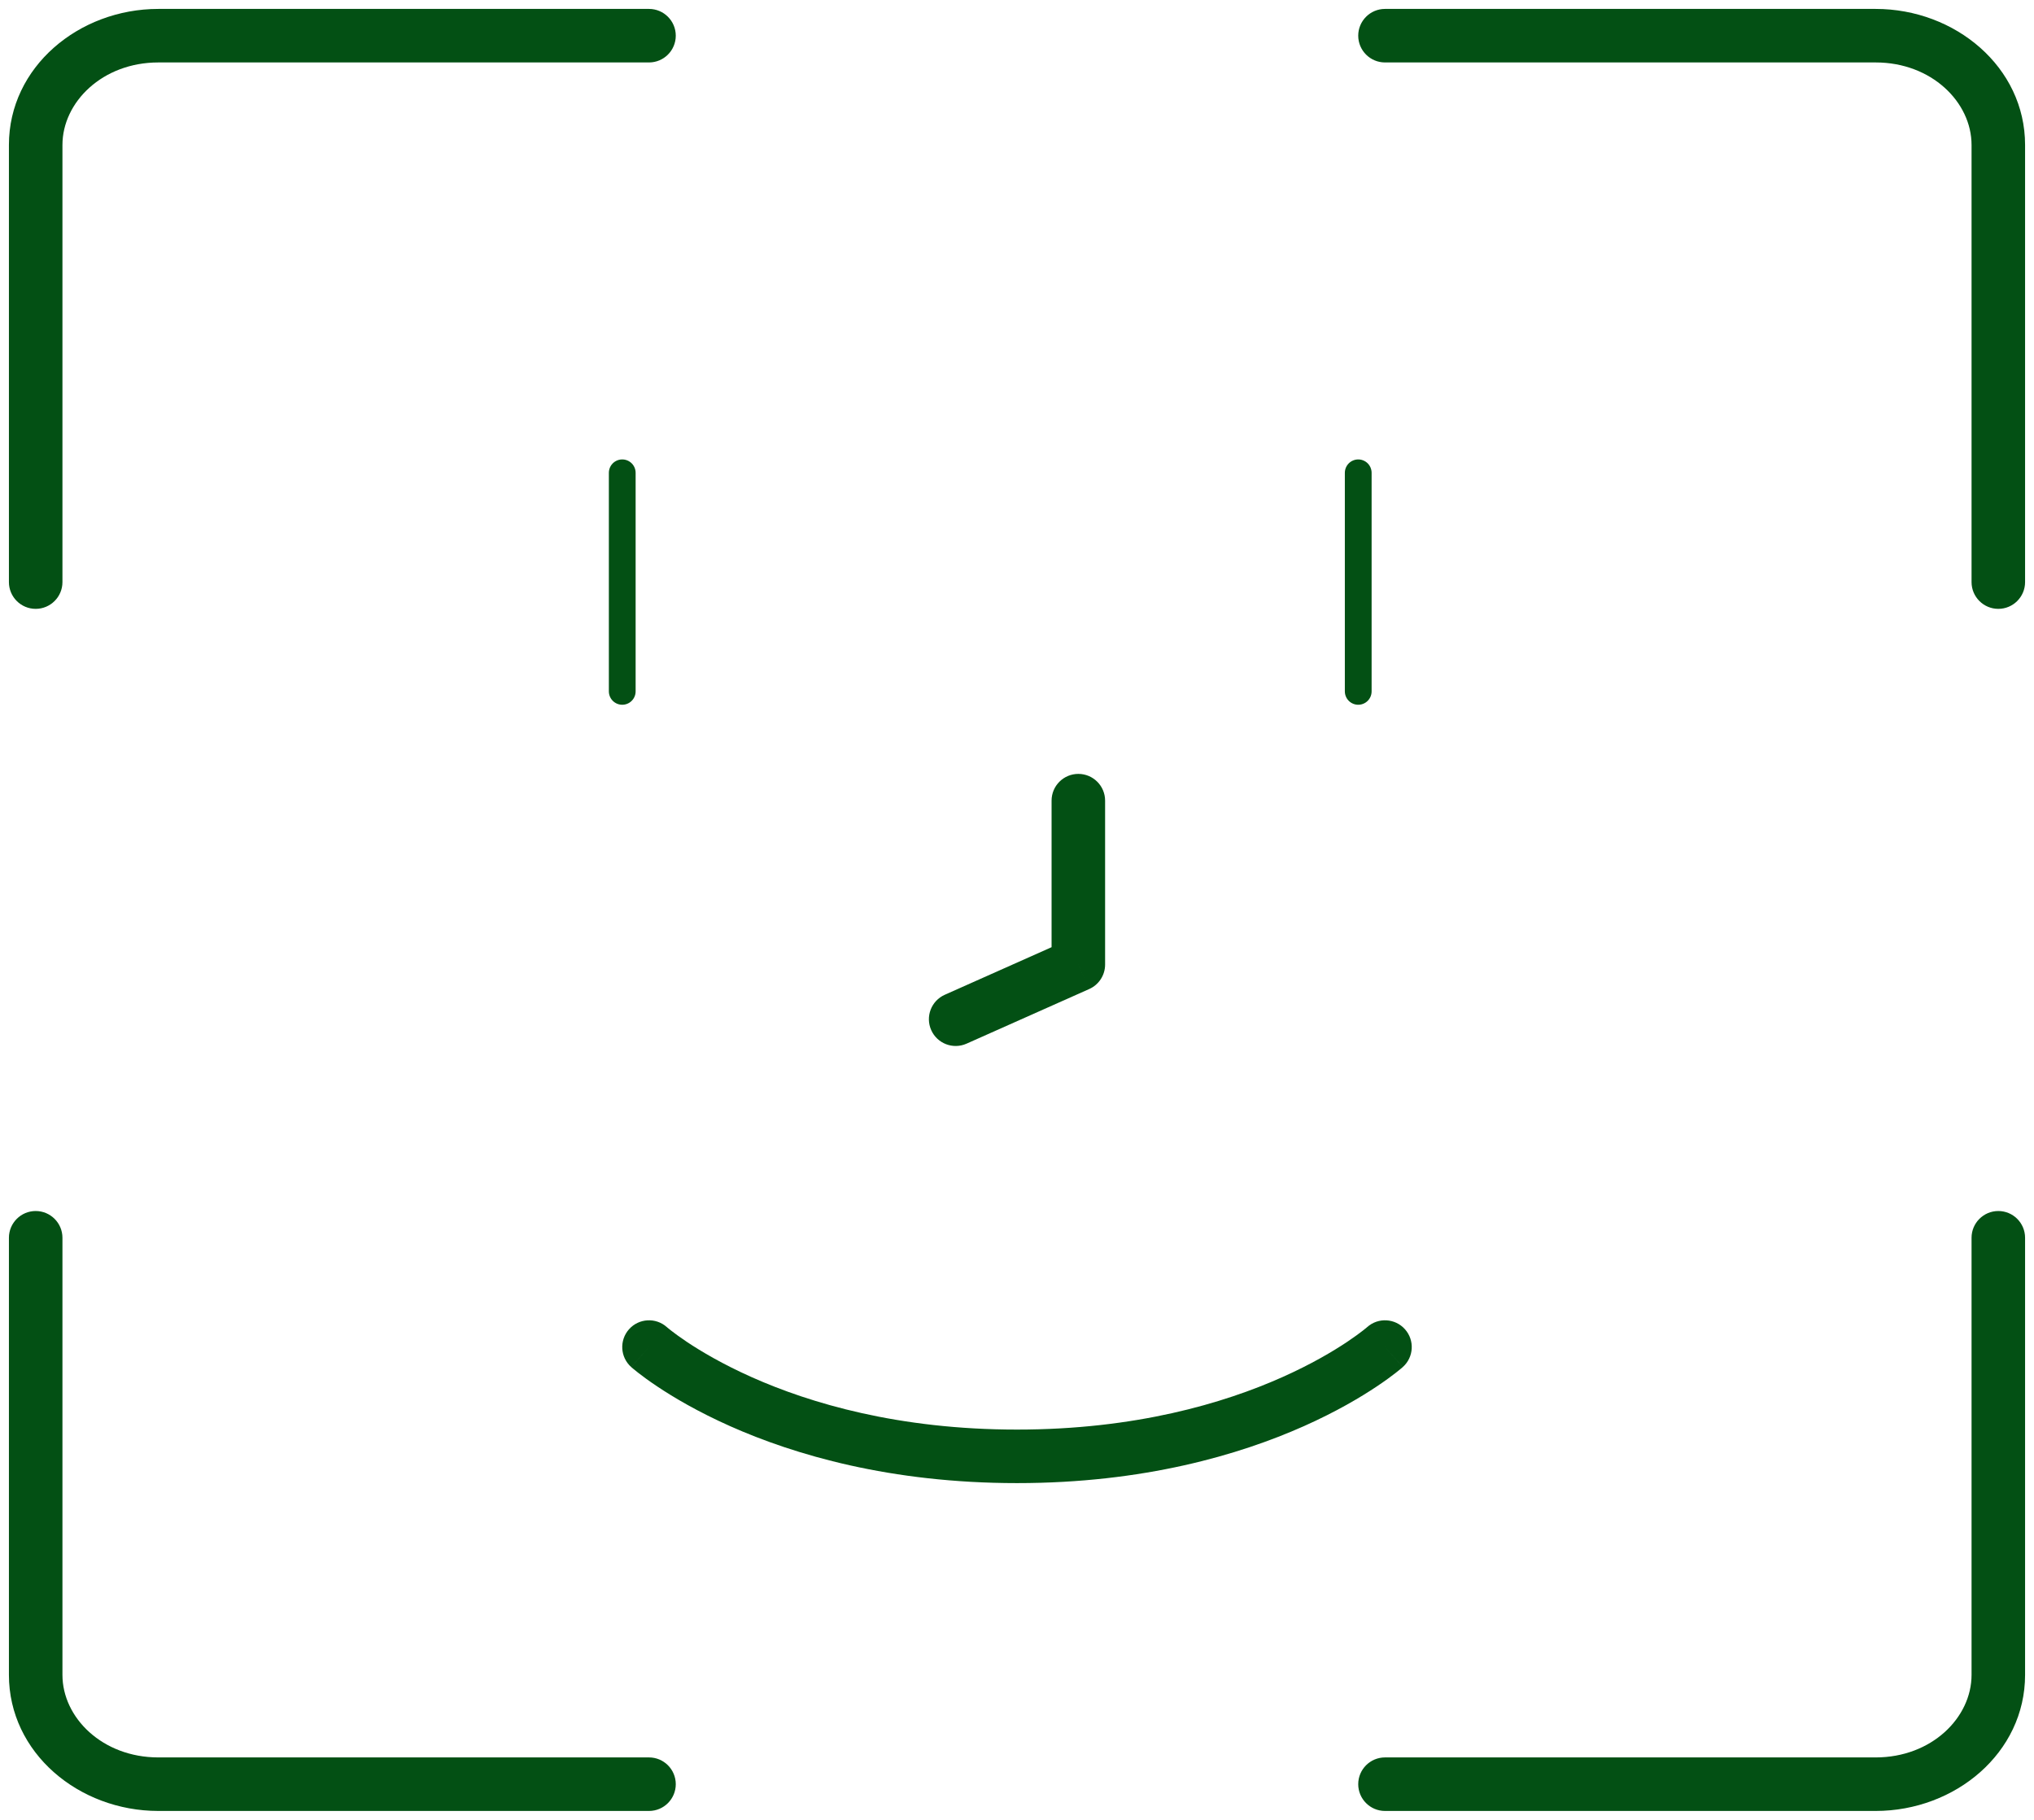 <svg width="114" height="102" viewBox="0 0 114 102" fill="none" xmlns="http://www.w3.org/2000/svg" xmlns:xlink="http://www.w3.org/1999/xlink">
<path d="M61.938,44.875C61.938,44.047 61.266,43.375 60.438,43.375C59.609,43.375 58.938,44.047 58.938,44.875L61.938,44.875ZM60.438,54.063L61.048,55.433C61.589,55.192 61.938,54.655 61.938,54.063L60.438,54.063ZM52.952,55.755C52.195,56.092 51.855,56.979 52.192,57.735C52.529,58.492 53.416,58.832 54.173,58.495L52.952,55.755ZM58.938,44.875L58.938,54.063L61.938,54.063L61.938,44.875L58.938,44.875ZM59.827,52.692L52.952,55.755L54.173,58.495L61.048,55.433L59.827,52.692Z" fill="#035014"/>
<line x1="76.125" y1="26.5" x2="76.125" y2="38.75" stroke="#035014" stroke-width="1.5" stroke-miterlimit="3.999" stroke-linecap="round" stroke-linejoin="round"/>
<line x1="34.875" y1="26.5" x2="34.875" y2="38.75" stroke="#035014" stroke-width="1.5" stroke-miterlimit="3.999" stroke-linecap="round" stroke-linejoin="round"/>
<path d="M36.375,101.5C37.203,101.5 37.875,100.828 37.875,100C37.875,99.172 37.203,98.5 36.375,98.5L36.375,101.5ZM3.5,69.375C3.5,68.547 2.828,67.875 2,67.875C1.172,67.875 0.5,68.547 0.5,69.375L3.5,69.375ZM36.375,98.5L8.875,98.5L8.875,101.5L36.375,101.5L36.375,98.5ZM8.875,98.5C5.739,98.5 3.5,96.271 3.5,93.875L0.5,93.875C0.5,98.244 4.417,101.5 8.875,101.5L8.875,98.5ZM3.5,93.875L3.5,69.375L0.5,69.375L0.5,93.875L3.5,93.875Z" fill="#035014"/>
<path d="M113.5,69.375C113.5,68.547 112.828,67.875 112,67.875C111.172,67.875 110.5,68.547 110.5,69.375L113.5,69.375ZM77.625,98.5C76.797,98.5 76.125,99.172 76.125,100C76.125,100.828 76.797,101.5 77.625,101.5L77.625,98.5ZM110.5,69.375L110.5,93.875L113.5,93.875L113.5,69.375L110.5,69.375ZM110.5,93.875C110.5,96.271 108.261,98.5 105.125,98.5L105.125,101.5C109.583,101.5 113.5,98.244 113.5,93.875L110.5,93.875ZM105.125,98.5L77.625,98.5L77.625,101.5L105.125,101.5L105.125,98.5Z" fill="#035014"/>
<path d="M110.5,32.625C110.5,33.453 111.172,34.125 112,34.125C112.828,34.125 113.5,33.453 113.5,32.625L110.5,32.625ZM77.625,0.5C76.797,0.5 76.125,1.172 76.125,2C76.125,2.828 76.797,3.5 77.625,3.5L77.625,0.5ZM113.5,32.625L113.5,8.125L110.5,8.125L110.5,32.625L113.5,32.625ZM113.5,8.125C113.5,3.756 109.583,0.5 105.125,0.5L105.125,3.5C108.261,3.5 110.5,5.729 110.5,8.125L113.5,8.125ZM105.125,0.5L77.625,0.5L77.625,3.5L105.125,3.5L105.125,0.5Z" fill="#035014"/>
<path d="M0.5,32.625C0.5,33.453 1.172,34.125 2,34.125C2.828,34.125 3.5,33.453 3.5,32.625L0.5,32.625ZM36.375,3.5C37.203,3.5 37.875,2.828 37.875,2C37.875,1.172 37.203,0.5 36.375,0.5L36.375,3.5ZM3.5,32.625L3.5,8.125L0.5,8.125L0.5,32.625L3.5,32.625ZM3.5,8.125C3.5,5.729 5.739,3.5 8.875,3.5L8.875,0.5C4.417,0.5 0.5,3.756 0.5,8.125L3.5,8.125ZM8.875,3.5L36.375,3.5L36.375,0.5L8.875,0.5L8.875,3.5Z" fill="#035014"/>
<path d="M37.373,74.38C36.754,73.829 35.806,73.884 35.255,74.502C34.704,75.121 34.759,76.069 35.377,76.62L37.373,74.38ZM78.623,76.62C79.241,76.069 79.296,75.121 78.745,74.502C78.194,73.884 77.246,73.829 76.627,74.38L78.623,76.62ZM36.375,75.5C35.377,76.62 35.378,76.621 35.378,76.621C35.379,76.621 35.379,76.622 35.38,76.622C35.381,76.623 35.382,76.624 35.383,76.625C35.385,76.627 35.388,76.629 35.391,76.632C35.397,76.638 35.405,76.645 35.415,76.653C35.435,76.67 35.461,76.692 35.494,76.72C35.56,76.775 35.654,76.852 35.775,76.946C36.017,77.135 36.369,77.396 36.831,77.704C37.754,78.321 39.117,79.129 40.921,79.933C44.532,81.541 49.895,83.125 57,83.125L57,80.125C50.355,80.125 45.405,78.646 42.142,77.192C40.508,76.464 39.293,75.741 38.497,75.21C38.1,74.944 37.807,74.726 37.619,74.58C37.526,74.507 37.458,74.452 37.417,74.418C37.397,74.4 37.383,74.388 37.375,74.382C37.372,74.379 37.369,74.377 37.369,74.377C37.369,74.377 37.369,74.377 37.37,74.377C37.37,74.378 37.37,74.378 37.371,74.378C37.371,74.379 37.372,74.379 37.372,74.379C37.372,74.38 37.373,74.38 36.375,75.5ZM57,83.125C64.105,83.125 69.468,81.541 73.079,79.933C74.883,79.129 76.246,78.321 77.169,77.704C77.631,77.396 77.983,77.135 78.225,76.946C78.346,76.852 78.44,76.775 78.506,76.72C78.539,76.692 78.565,76.67 78.585,76.653C78.595,76.645 78.603,76.638 78.609,76.632C78.612,76.629 78.615,76.627 78.617,76.625C78.618,76.624 78.619,76.623 78.62,76.622C78.621,76.622 78.621,76.621 78.622,76.621C78.622,76.621 78.623,76.62 77.625,75.5C76.627,74.38 76.628,74.38 76.628,74.379C76.628,74.379 76.629,74.379 76.629,74.378C76.63,74.378 76.63,74.378 76.63,74.377C76.631,74.377 76.631,74.377 76.631,74.377C76.631,74.377 76.628,74.379 76.625,74.382C76.617,74.388 76.603,74.4 76.583,74.418C76.542,74.452 76.474,74.507 76.381,74.58C76.193,74.726 75.9,74.944 75.503,75.21C74.707,75.741 73.492,76.464 71.858,77.192C68.595,78.646 63.645,80.125 57,80.125L57,83.125Z" fill="#035014"/>
</svg>
